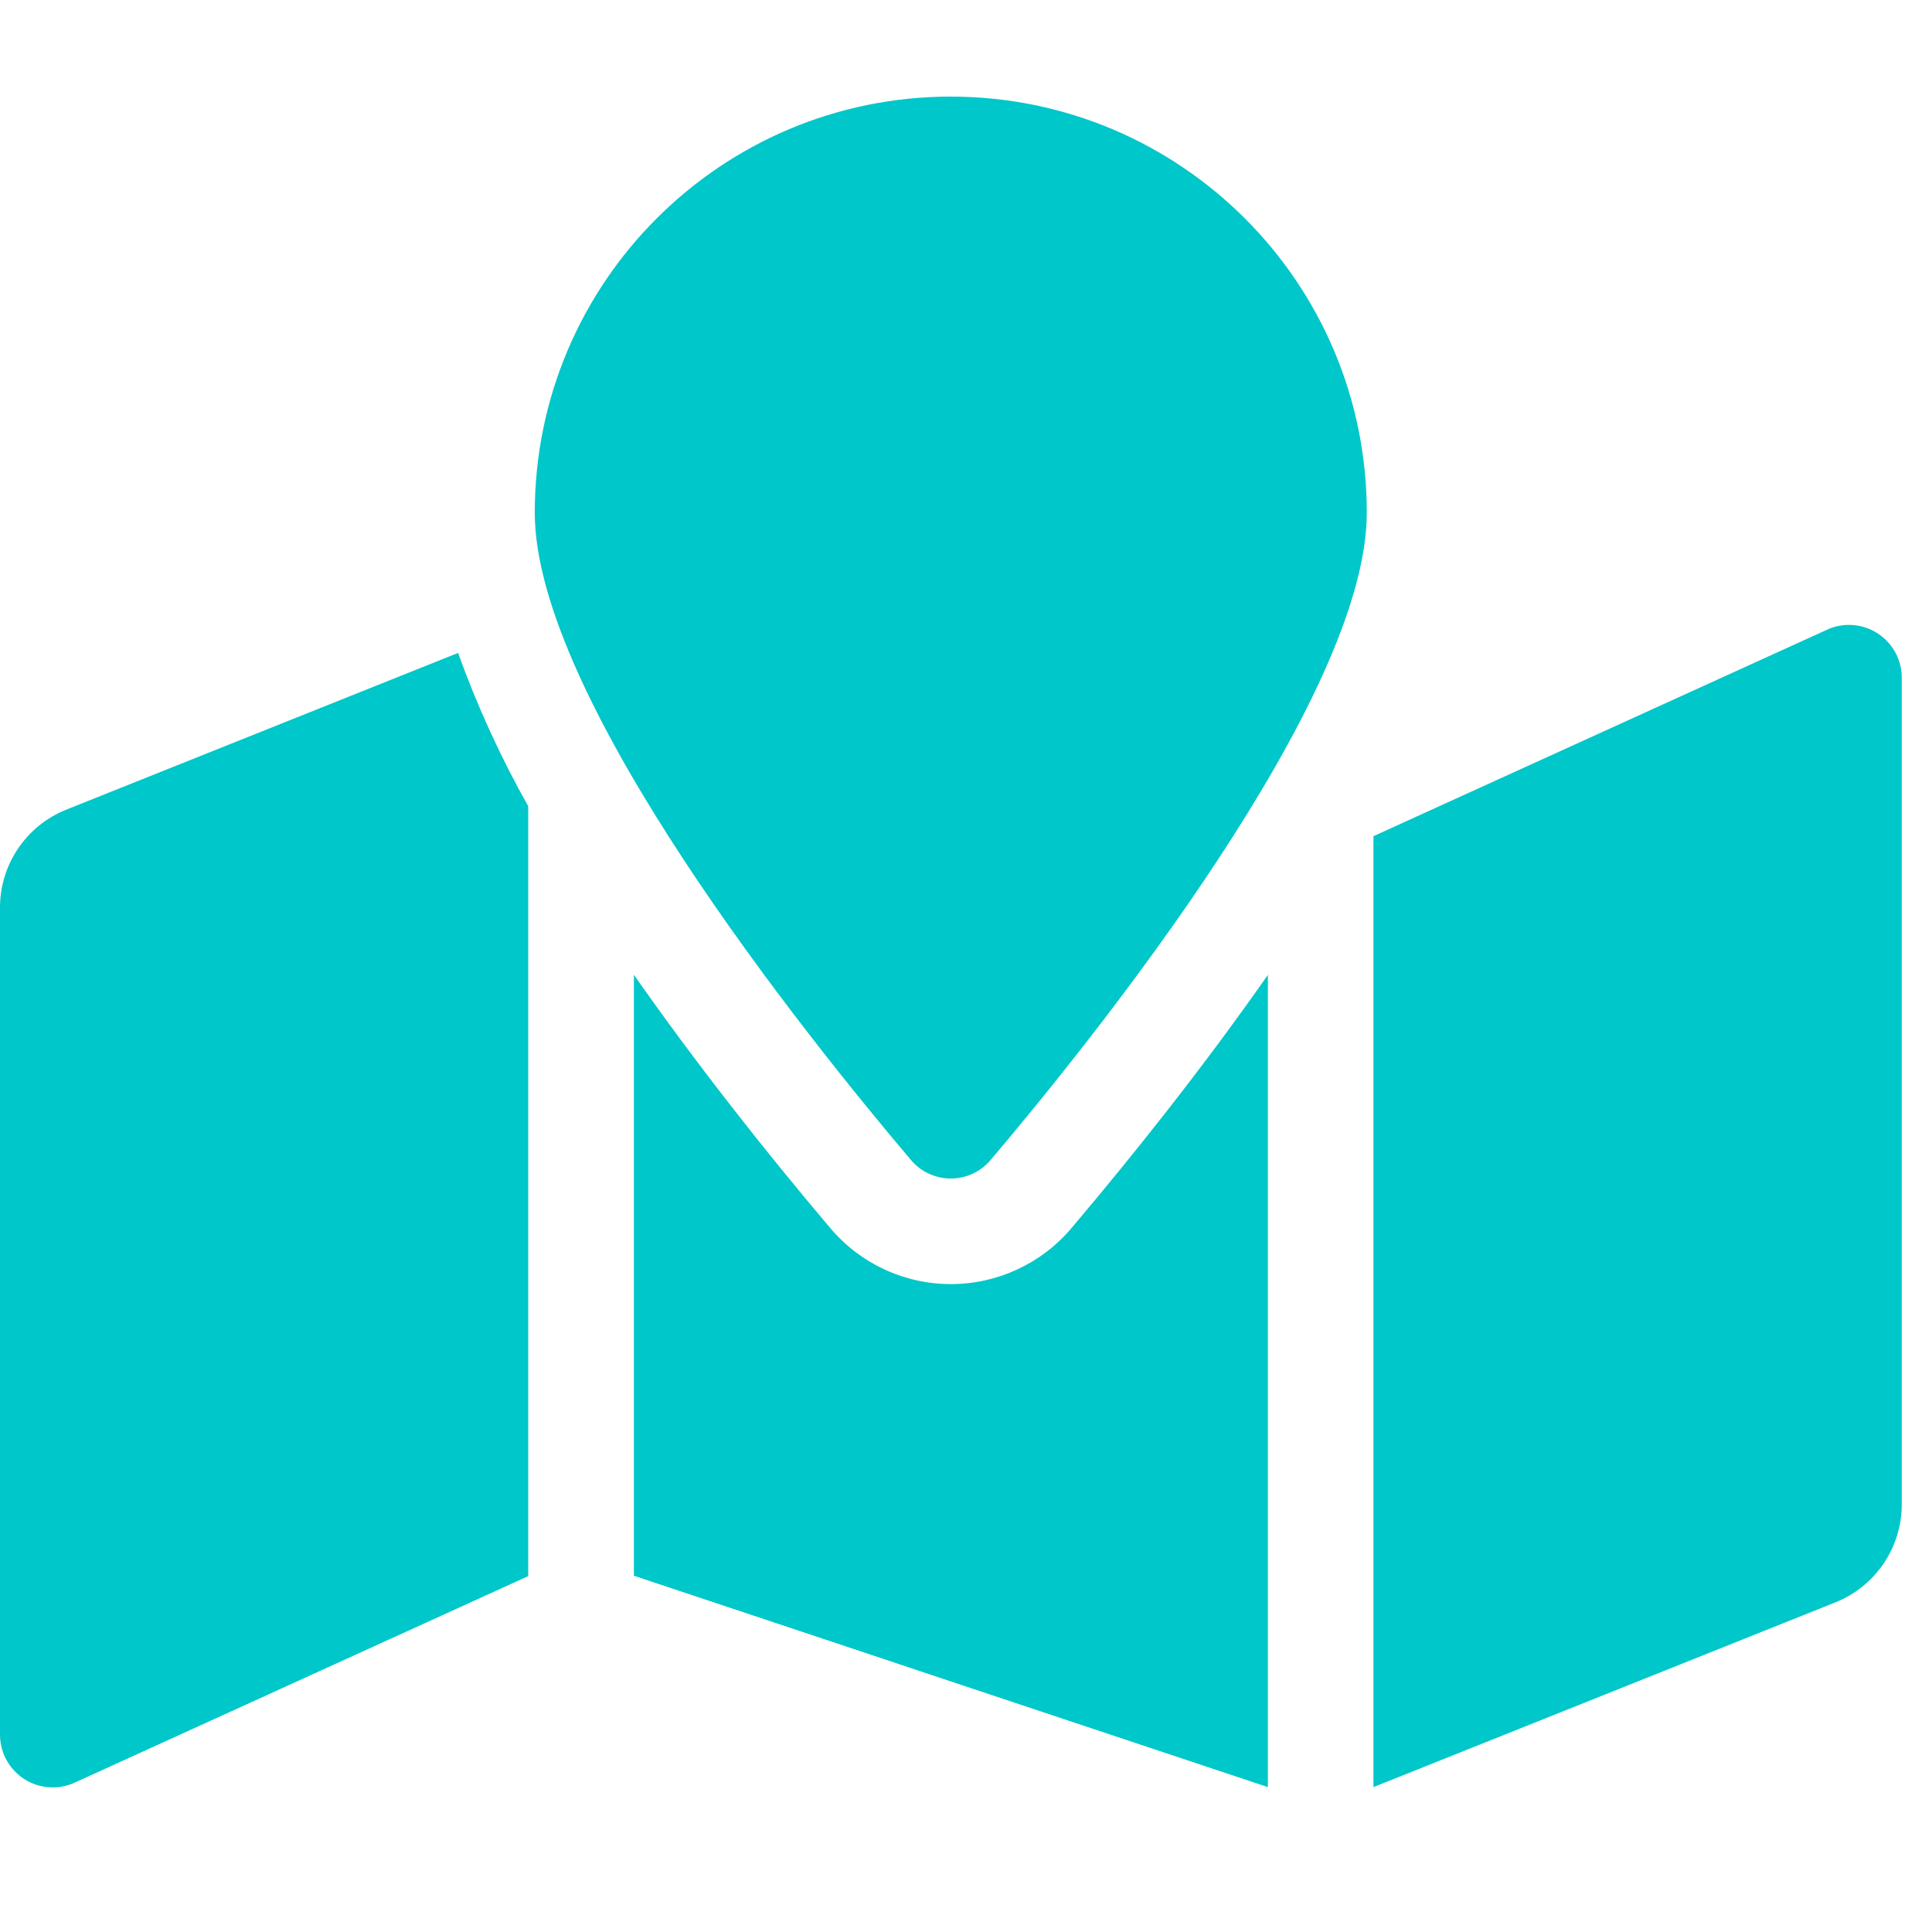 <?xml version="1.0" encoding="UTF-8"?>
<svg width="20px" height="20px" viewBox="0 0 20 20" version="1.1" xmlns="http://www.w3.org/2000/svg" xmlns:xlink="http://www.w3.org/1999/xlink">
    <title>ic-map</title>
    <g id="ic-map" stroke="none" stroke-width="1" fill="none" fill-rule="evenodd">
        <path d="M18.937,6.508 L14.218,8.656 L14.218,18.5 L18.999,16.588 C19.415,16.422 19.687,16.02 19.687,15.573 L19.687,7.016 C19.687,6.714 19.442,6.469 19.14,6.469 C19.071,6.469 19.001,6.482 18.937,6.508 L18.937,6.508 Z M9.843,13.293 C9.362,13.293 8.906,13.081 8.595,12.713 C7.923,11.92 7.208,11.013 6.562,10.091 L6.562,16.312 L13.125,18.5 L13.125,10.092 C12.477,11.018 11.763,11.921 11.091,12.714 C10.781,13.081 10.324,13.293 9.843,13.293 L9.843,13.293 Z M0.687,8.381 C0.27,8.548 -0.002,8.951 -2.13162821e-14,9.4 L-2.13162821e-14,17.956 C-2.13162821e-14,18.258 0.244,18.503 0.546,18.503 C0.616,18.503 0.684,18.49 0.75,18.464 L5.468,16.316 L5.468,8.346 C5.182,7.838 4.939,7.307 4.742,6.759 L0.687,8.381 Z M9.843,1 C7.464,1 5.536,2.928 5.536,5.307 C5.536,7.23 8.351,10.735 9.429,12.007 C9.62,12.235 9.959,12.265 10.188,12.075 C10.212,12.054 10.236,12.031 10.256,12.007 C11.334,10.735 14.149,7.23 14.149,5.307 C14.149,2.928 12.221,1.001 9.843,1 L9.843,1 Z" id="Fill-1" fill="#00C7C9"></path>
    </g>
</svg>
